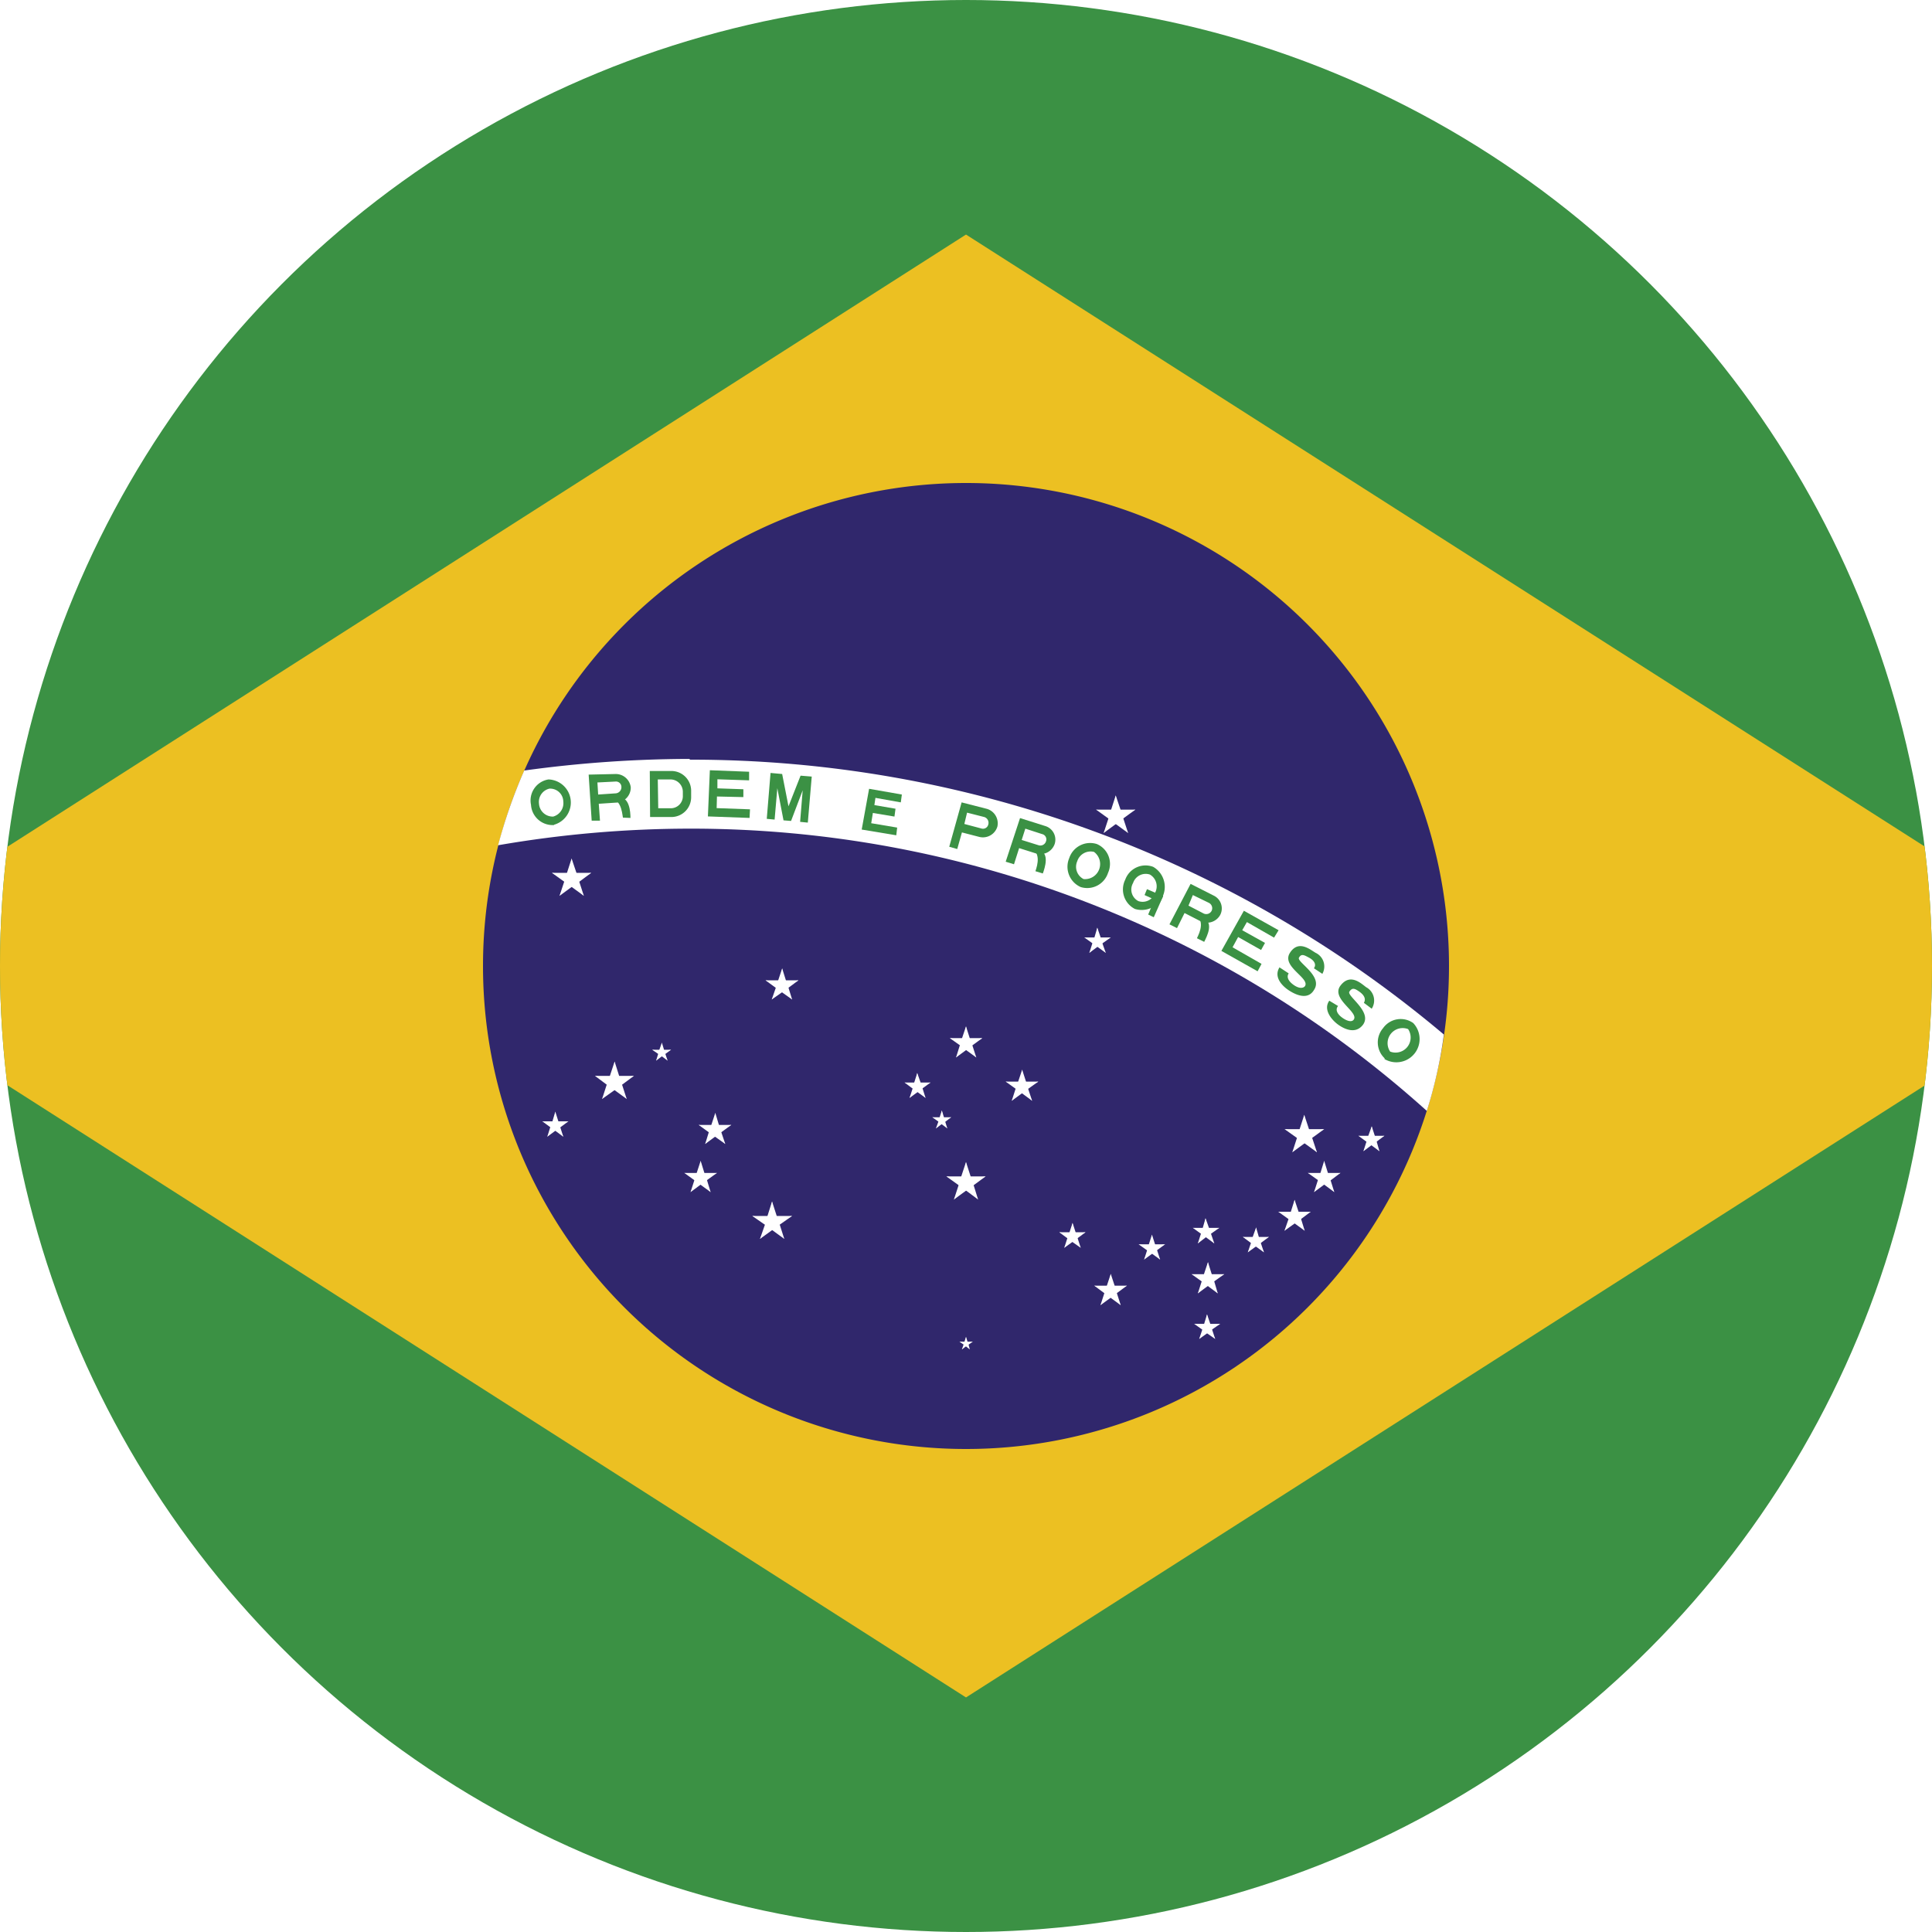 <svg id="Layer_1" data-name="Layer 1" xmlns="http://www.w3.org/2000/svg" xmlns:xlink="http://www.w3.org/1999/xlink" viewBox="0 0 128 128"><defs><style>.cls-1{fill:none;}.cls-2{clip-path:url(#clip-path);}.cls-3{clip-path:url(#clip-path-2);}.cls-4,.cls-8{fill:#3b9144;}.cls-5{fill:#ecc022;}.cls-6{fill:#30276c;}.cls-7{fill:#fff;}.cls-8{fill-rule:evenodd;}</style><clipPath id="clip-path"><circle class="cls-1" cx="64" cy="64" r="64"/></clipPath><clipPath id="clip-path-2"><rect id="_Clipping_Path_" data-name="&lt;Clipping Path&gt;" class="cls-1" x="-45.72" width="219.44" height="128"/></clipPath></defs><title>Flag_circle_Brazil</title><g class="cls-2"><g id="BRAZIL"><g id="_Group_" data-name="&lt;Group&gt;"><g id="_Clip_Group_" data-name="&lt;Clip Group&gt;"><g class="cls-3"><rect id="_Path_" data-name="&lt;Path&gt;" class="cls-4" x="-45.72" width="219.44" height="128"/><polygon id="_Path_2" data-name="&lt;Path&gt;" class="cls-5" points="-11.88 64 64 112.46 139.92 64 64 15.54 -11.88 64"/><g id="_Clip_Group_2" data-name="&lt;Clip Group&gt;"><g class="cls-3"><path id="_Path_3" data-name="&lt;Path&gt;" class="cls-6" d="M96,64A32,32,0,1,1,64,32,32,32,0,0,1,96,64"/><path id="_Path_4" data-name="&lt;Path&gt;" class="cls-7" d="M45.73,50.28a81.19,81.19,0,0,0-11,.77A34.17,34.17,0,0,0,33,56a74.73,74.73,0,0,1,12.71-1.1,72.88,72.88,0,0,1,48.82,18.7,29.66,29.66,0,0,0,1.13-5.06,77.35,77.35,0,0,0-50-18.21"/><path id="_Compound_Path_" data-name="&lt;Compound Path&gt;" class="cls-8" d="M36.71,54.64a1.53,1.53,0,0,0-.37-3,1.41,1.41,0,0,0-1.16,1.68,1.43,1.43,0,0,0,1.53,1.34m-.06-.56a.92.92,0,0,0,.67-1,.87.87,0,0,0-.92-.85.9.9,0,0,0-.69,1,.91.91,0,0,0,.94.85"/><path id="_Compound_Path_2" data-name="&lt;Compound Path&gt;" class="cls-8" d="M39.2,54.37l.55,0-.08-1.12,1.24-.08a1,1,0,0,0,.88-1,1,1,0,0,0-1-.89L39,51.32Zm.43-1.73,1.18-.08a.41.41,0,0,0,.36-.43.36.36,0,0,0-.4-.35l-1.19.06Z"/><path id="_Path_5" data-name="&lt;Path&gt;" class="cls-4" d="M41.77,54.19c0-.43-.08-1.39-.74-1.35l-.83,0c.94,0,1,.91,1.07,1.33"/><path id="_Compound_Path_3" data-name="&lt;Compound Path&gt;" class="cls-8" d="M43.07,54.13l1.42,0a1.31,1.31,0,0,0,1.3-1.33l0-.44a1.31,1.31,0,0,0-1.32-1.28l-1.42,0Zm.54-.58.83,0a.8.8,0,0,0,.8-.83v-.28a.82.82,0,0,0-.82-.8l-.84,0Z"/><polygon id="_Path_6" data-name="&lt;Path&gt;" class="cls-4" points="46.9 54.09 49.66 54.19 49.69 53.62 47.48 53.54 47.5 52.77 49.25 52.81 49.25 52.29 47.53 52.23 47.53 51.63 49.63 51.7 49.63 51.13 47.03 51.03 46.9 54.09"/><polygon id="_Path_7" data-name="&lt;Path&gt;" class="cls-4" points="50.8 54.25 51.32 54.3 51.5 52.22 51.91 54.35 52.41 54.39 53.18 52.36 53.01 54.45 53.52 54.5 53.78 51.45 53.04 51.39 52.24 53.42 51.82 51.28 51.05 51.21 50.8 54.25"/><polygon id="_Path_8" data-name="&lt;Path&gt;" class="cls-4" points="57.09 54.96 59.38 55.34 59.44 54.83 57.72 54.54 57.83 53.86 59.26 54.1 59.33 53.58 57.93 53.34 58 52.86 59.68 53.16 59.75 52.64 57.58 52.26 57.09 54.96"/><path id="_Compound_Path_4" data-name="&lt;Compound Path&gt;" class="cls-8" d="M62.89,56.1l.53.15.31-1.1,1.16.3a1,1,0,0,0,1.19-.69,1,1,0,0,0-.69-1.17l-1.68-.43Zm1-1.51,1.13.3a.36.36,0,0,0,.46-.28.4.4,0,0,0-.27-.48l-1.14-.29Z"/><path id="_Compound_Path_5" data-name="&lt;Compound Path&gt;" class="cls-8" d="M66.63,57.09l.55.17.34-1.07,1.14.36a1,1,0,0,0,1.21-.62.94.94,0,0,0-.61-1.2l-1.68-.53Zm1.06-1.44,1.12.35a.39.39,0,0,0,.49-.26.36.36,0,0,0-.26-.48l-1.11-.36Z"/><path id="_Path_9" data-name="&lt;Path&gt;" class="cls-4" d="M69.09,57.87c.15-.41.43-1.32-.19-1.52l-.78-.25c.9.29.62,1.2.48,1.62"/><path id="_Compound_Path_6" data-name="&lt;Compound Path&gt;" class="cls-8" d="M71.6,58.77a1.45,1.45,0,0,0,1.81-.94,1.43,1.43,0,0,0-.74-1.91,1.46,1.46,0,0,0-1.83.93,1.47,1.47,0,0,0,.76,1.92m.19-.53a1,1,0,0,0,.69-1.8.93.93,0,0,0-1.11.62.91.91,0,0,0,.42,1.18"/><path id="_Compound_Path_7" data-name="&lt;Compound Path&gt;" class="cls-8" d="M75.19,60.22a1.53,1.53,0,0,0,1.21-2.79,1.43,1.43,0,0,0-1.85.85,1.45,1.45,0,0,0,.64,1.94m.23-.52a.87.87,0,0,0,1.11-.56.9.9,0,0,0-.35-1.2.88.88,0,0,0-1.11.56.86.86,0,0,0,.35,1.2"/><polygon id="_Path_10" data-name="&lt;Path&gt;" class="cls-4" points="75.99 58.91 77.06 59.37 76.86 59.77 75.83 59.3 75.99 58.91"/><polygon id="_Path_11" data-name="&lt;Path&gt;" class="cls-4" points="76.66 59.19 77.06 59.37 76.44 60.77 76.07 60.59 76.66 59.19"/><path id="_Compound_Path_8" data-name="&lt;Compound Path&gt;" class="cls-8" d="M77.48,61.24l.5.25.5-1,1.09.56a1,1,0,0,0,1.27-.43.94.94,0,0,0-.42-1.28l-1.54-.78ZM78.74,60l1,.52a.4.4,0,0,0,.53-.17.4.4,0,0,0-.17-.53l-1.07-.52Z"/><path id="_Path_12" data-name="&lt;Path&gt;" class="cls-4" d="M79.78,62.4c.2-.39.62-1.24,0-1.54l-.75-.38c.88.44.45,1.3.27,1.68"/><polygon id="_Path_13" data-name="&lt;Path&gt;" class="cls-4" points="80.92 63 83.32 64.35 83.58 63.86 81.66 62.76 82.03 62.08 83.55 62.94 83.81 62.47 82.3 61.63 82.61 61.09 84.41 62.12 84.71 61.63 82.41 60.34 80.92 63"/><path id="_Path_14" data-name="&lt;Path&gt;" class="cls-4" d="M85.38,64.49c-.17.25,0,.54.35.78s.62.21.73.06c.33-.54-1.58-1.29-1-2.2s1.38-.18,1.71,0a1,1,0,0,1,.44,1.39l-.56-.37c.19-.26,0-.53-.32-.7s-.51-.29-.67,0,1.61,1.21,1,2.13c-.39.67-1.14.37-1.63.06s-1.06-.91-.66-1.55Z"/><path id="_Path_15" data-name="&lt;Path&gt;" class="cls-4" d="M88.65,66.65c-.2.24-.06.54.3.79s.63.27.74.11c.35-.5-1.54-1.38-.88-2.25s1.41-.1,1.71.11a1,1,0,0,1,.36,1.42l-.52-.39c.16-.27,0-.53-.3-.74s-.47-.29-.66,0,1.52,1.31.91,2.18c-.48.65-1.22.32-1.66,0s-1-1-.58-1.58Z"/><path id="_Compound_Path_9" data-name="&lt;Compound Path&gt;" class="cls-8" d="M91.72,70.16a1.54,1.54,0,0,0,1.91-2.38,1.43,1.43,0,0,0-2,.34,1.45,1.45,0,0,0,.11,2m.36-.45a1,1,0,0,0,1.19-1.49,1,1,0,0,0-1.19,1.49"/><polygon id="_Path_16" data-name="&lt;Path&gt;" class="cls-7" points="37.87 56.88 37.45 58.18 38.12 58.4 37.87 56.88"/><polygon id="_Path_17" data-name="&lt;Path&gt;" class="cls-7" points="37.87 56.88 38.31 58.18 37.66 58.4 37.87 56.88"/><polygon id="_Path_18" data-name="&lt;Path&gt;" class="cls-7" points="39.17 57.83 37.81 57.83 37.81 58.5 39.17 57.83"/><polygon id="_Path_19" data-name="&lt;Path&gt;" class="cls-7" points="39.17 57.83 38.09 58.63 37.66 58.08 39.17 57.83"/><polygon id="_Path_20" data-name="&lt;Path&gt;" class="cls-7" points="36.57 57.83 37.68 58.63 38.09 58.08 36.57 57.83"/><polygon id="_Path_21" data-name="&lt;Path&gt;" class="cls-7" points="36.57 57.83 37.95 57.83 37.95 58.5 36.57 57.83"/><polygon id="_Path_22" data-name="&lt;Path&gt;" class="cls-7" points="38.68 59.35 38.26 58.05 37.62 58.27 38.68 59.35"/><polygon id="_Path_23" data-name="&lt;Path&gt;" class="cls-7" points="38.68 59.35 37.57 58.54 37.97 57.99 38.68 59.35"/><polygon id="_Path_24" data-name="&lt;Path&gt;" class="cls-7" points="37.07 59.35 38.18 58.54 37.78 57.99 37.07 59.35"/><polygon id="_Path_25" data-name="&lt;Path&gt;" class="cls-7" points="37.07 59.35 37.5 58.05 38.17 58.27 37.07 59.35"/><polygon id="_Path_26" data-name="&lt;Path&gt;" class="cls-7" points="40.72 70.33 40.29 71.63 40.95 71.84 40.72 70.33"/><polygon id="_Path_27" data-name="&lt;Path&gt;" class="cls-7" points="40.72 70.33 41.13 71.63 40.49 71.84 40.72 70.33"/><polygon id="_Path_28" data-name="&lt;Path&gt;" class="cls-7" points="42 71.28 40.64 71.28 40.64 71.97 42 71.28"/><polygon id="_Path_29" data-name="&lt;Path&gt;" class="cls-7" points="42 71.28 40.91 72.09 40.5 71.52 42 71.28"/><polygon id="_Path_30" data-name="&lt;Path&gt;" class="cls-7" points="39.42 71.28 40.5 72.09 40.94 71.52 39.42 71.28"/><polygon id="_Path_31" data-name="&lt;Path&gt;" class="cls-7" points="39.42 71.28 40.8 71.28 40.8 71.97 39.42 71.28"/><polygon id="_Path_32" data-name="&lt;Path&gt;" class="cls-7" points="41.52 72.81 41.1 71.51 40.44 71.72 41.52 72.81"/><polygon id="_Path_33" data-name="&lt;Path&gt;" class="cls-7" points="41.52 72.81 40.41 72 40.81 71.45 41.52 72.81"/><polygon id="_Path_34" data-name="&lt;Path&gt;" class="cls-7" points="39.89 72.81 41.03 72 40.6 71.45 39.89 72.81"/><polygon id="_Path_35" data-name="&lt;Path&gt;" class="cls-7" points="39.89 72.81 40.31 71.51 40.98 71.72 39.89 72.81"/><polygon id="_Path_36" data-name="&lt;Path&gt;" class="cls-7" points="36.79 73.65 36.53 74.53 36.95 74.67 36.79 73.65"/><polygon id="_Path_37" data-name="&lt;Path&gt;" class="cls-7" points="36.79 73.65 37.07 74.53 36.65 74.67 36.79 73.65"/><polygon id="_Path_38" data-name="&lt;Path&gt;" class="cls-7" points="37.66 74.29 36.74 74.29 36.74 74.75 37.66 74.29"/><polygon id="_Path_39" data-name="&lt;Path&gt;" class="cls-7" points="37.66 74.29 36.93 74.83 36.66 74.46 37.66 74.29"/><polygon id="_Path_40" data-name="&lt;Path&gt;" class="cls-7" points="35.93 74.29 36.66 74.83 36.93 74.46 35.93 74.29"/><polygon id="_Path_41" data-name="&lt;Path&gt;" class="cls-7" points="35.93 74.29 36.84 74.29 36.84 74.75 35.93 74.29"/><polygon id="_Path_42" data-name="&lt;Path&gt;" class="cls-7" points="37.32 75.31 37.04 74.44 36.62 74.59 37.32 75.31"/><polygon id="_Path_43" data-name="&lt;Path&gt;" class="cls-7" points="37.32 75.31 36.59 74.77 36.86 74.4 37.32 75.31"/><polygon id="_Path_44" data-name="&lt;Path&gt;" class="cls-7" points="36.26 75.31 36.99 74.77 36.74 74.4 36.26 75.31"/><polygon id="_Path_45" data-name="&lt;Path&gt;" class="cls-7" points="36.26 75.31 36.53 74.44 36.95 74.59 36.26 75.31"/><polygon id="_Path_46" data-name="&lt;Path&gt;" class="cls-7" points="43.85 69.08 43.63 69.7 43.94 69.81 43.85 69.08"/><polygon id="_Path_47" data-name="&lt;Path&gt;" class="cls-7" points="43.85 69.08 44.04 69.7 43.73 69.81 43.85 69.08"/><polygon id="_Path_48" data-name="&lt;Path&gt;" class="cls-7" points="44.46 69.55 43.82 69.55 43.82 69.86 44.46 69.55"/><polygon id="_Path_49" data-name="&lt;Path&gt;" class="cls-7" points="44.46 69.55 43.94 69.93 43.76 69.66 44.46 69.55"/><polygon id="_Path_50" data-name="&lt;Path&gt;" class="cls-7" points="43.21 69.55 43.76 69.93 43.94 69.66 43.21 69.55"/><polygon id="_Path_51" data-name="&lt;Path&gt;" class="cls-7" points="43.21 69.55 43.87 69.55 43.87 69.86 43.21 69.55"/><polygon id="_Path_52" data-name="&lt;Path&gt;" class="cls-7" points="44.23 70.27 44.02 69.64 43.73 69.75 44.23 70.27"/><polygon id="_Path_53" data-name="&lt;Path&gt;" class="cls-7" points="44.23 70.27 43.71 69.88 43.9 69.62 44.23 70.27"/><polygon id="_Path_54" data-name="&lt;Path&gt;" class="cls-7" points="43.47 70.27 43.99 69.88 43.8 69.62 43.47 70.27"/><polygon id="_Path_55" data-name="&lt;Path&gt;" class="cls-7" points="43.47 70.27 43.66 69.64 43.96 69.75 43.47 70.27"/><polygon id="_Path_56" data-name="&lt;Path&gt;" class="cls-7" points="47.39 73.73 47.03 74.83 47.54 75.01 47.39 73.73"/><polygon id="_Path_57" data-name="&lt;Path&gt;" class="cls-7" points="47.39 73.73 47.72 74.83 47.2 75.01 47.39 73.73"/><polygon id="_Path_58" data-name="&lt;Path&gt;" class="cls-7" points="48.45 74.53 47.31 74.53 47.31 75.09 48.45 74.53"/><polygon id="_Path_59" data-name="&lt;Path&gt;" class="cls-7" points="48.45 74.53 47.53 75.2 47.2 74.73 48.45 74.53"/><polygon id="_Path_60" data-name="&lt;Path&gt;" class="cls-7" points="46.29 74.53 47.21 75.2 47.54 74.73 46.29 74.53"/><polygon id="_Path_61" data-name="&lt;Path&gt;" class="cls-7" points="46.29 74.53 47.42 74.53 47.42 75.09 46.29 74.53"/><polygon id="_Path_62" data-name="&lt;Path&gt;" class="cls-7" points="48.05 75.79 47.69 74.72 47.14 74.9 48.05 75.79"/><polygon id="_Path_63" data-name="&lt;Path&gt;" class="cls-7" points="48.05 75.79 47.12 75.13 47.45 74.67 48.05 75.79"/><polygon id="_Path_64" data-name="&lt;Path&gt;" class="cls-7" points="46.72 75.79 47.62 75.13 47.28 74.67 46.72 75.79"/><polygon id="_Path_65" data-name="&lt;Path&gt;" class="cls-7" points="46.72 75.79 47.05 74.72 47.59 74.9 46.72 75.79"/><polygon id="_Path_66" data-name="&lt;Path&gt;" class="cls-7" points="46.42 76.91 46.06 78.01 46.59 78.18 46.42 76.91"/><polygon id="_Path_67" data-name="&lt;Path&gt;" class="cls-7" points="46.42 76.91 46.76 78.01 46.22 78.18 46.42 76.91"/><polygon id="_Path_68" data-name="&lt;Path&gt;" class="cls-7" points="47.5 77.71 46.36 77.71 46.36 78.27 47.5 77.71"/><polygon id="_Path_69" data-name="&lt;Path&gt;" class="cls-7" points="47.5 77.71 46.57 78.38 46.24 77.92 47.5 77.71"/><polygon id="_Path_70" data-name="&lt;Path&gt;" class="cls-7" points="45.34 77.71 46.26 78.38 46.59 77.92 45.34 77.71"/><polygon id="_Path_71" data-name="&lt;Path&gt;" class="cls-7" points="45.34 77.71 46.48 77.71 46.48 78.27 45.34 77.71"/><polygon id="_Path_72" data-name="&lt;Path&gt;" class="cls-7" points="47.08 78.98 46.75 77.89 46.2 78.07 47.08 78.98"/><polygon id="_Path_73" data-name="&lt;Path&gt;" class="cls-7" points="47.08 78.98 46.15 78.3 46.51 77.85 47.08 78.98"/><polygon id="_Path_74" data-name="&lt;Path&gt;" class="cls-7" points="45.75 78.98 46.67 78.3 46.34 77.85 45.75 78.98"/><polygon id="_Path_75" data-name="&lt;Path&gt;" class="cls-7" points="45.75 78.98 46.1 77.89 46.65 78.07 45.75 78.98"/><polygon id="_Path_76" data-name="&lt;Path&gt;" class="cls-7" points="73.92 52.7 73.5 54 74.17 54.21 73.92 52.7"/><polygon id="_Path_77" data-name="&lt;Path&gt;" class="cls-7" points="73.92 52.7 74.36 54 73.69 54.21 73.92 52.7"/><polygon id="_Path_78" data-name="&lt;Path&gt;" class="cls-7" points="75.22 53.64 73.86 53.64 73.86 54.34 75.22 53.64"/><polygon id="_Path_79" data-name="&lt;Path&gt;" class="cls-7" points="75.22 53.64 74.11 54.45 73.72 53.89 75.22 53.64"/><polygon id="_Path_80" data-name="&lt;Path&gt;" class="cls-7" points="72.62 53.64 73.74 54.45 74.14 53.89 72.62 53.64"/><polygon id="_Path_81" data-name="&lt;Path&gt;" class="cls-7" points="72.62 53.64 74 53.64 74 54.34 72.62 53.64"/><polygon id="_Path_82" data-name="&lt;Path&gt;" class="cls-7" points="74.74 55.19 74.31 53.88 73.67 54.09 74.74 55.19"/><polygon id="_Path_83" data-name="&lt;Path&gt;" class="cls-7" points="74.74 55.19 73.61 54.37 74.02 53.81 74.74 55.19"/><polygon id="_Path_84" data-name="&lt;Path&gt;" class="cls-7" points="73.12 55.19 74.23 54.37 73.83 53.81 73.12 55.19"/><polygon id="_Path_85" data-name="&lt;Path&gt;" class="cls-7" points="73.12 55.19 73.55 53.88 74.22 54.09 73.12 55.19"/><polygon id="_Path_86" data-name="&lt;Path&gt;" class="cls-7" points="86.41 73.86 85.99 75.16 86.65 75.38 86.41 73.86"/><polygon id="_Path_87" data-name="&lt;Path&gt;" class="cls-7" points="86.41 73.86 86.84 75.16 86.21 75.38 86.41 73.86"/><polygon id="_Path_88" data-name="&lt;Path&gt;" class="cls-7" points="87.73 74.81 86.35 74.81 86.35 75.48 87.73 74.81"/><polygon id="_Path_89" data-name="&lt;Path&gt;" class="cls-7" points="87.73 74.81 86.63 75.61 86.21 75.05 87.73 74.81"/><polygon id="_Path_90" data-name="&lt;Path&gt;" class="cls-7" points="85.11 74.81 86.23 75.61 86.63 75.05 85.11 74.81"/><polygon id="_Path_91" data-name="&lt;Path&gt;" class="cls-7" points="85.11 74.81 86.49 74.81 86.49 75.48 85.11 74.81"/><polygon id="_Path_92" data-name="&lt;Path&gt;" class="cls-7" points="87.25 76.34 86.82 75.04 86.16 75.24 87.25 76.34"/><polygon id="_Path_93" data-name="&lt;Path&gt;" class="cls-7" points="87.25 76.34 86.13 75.53 86.54 74.97 87.25 76.34"/><polygon id="_Path_94" data-name="&lt;Path&gt;" class="cls-7" points="85.62 76.34 86.73 75.53 86.32 74.97 85.62 76.34"/><polygon id="_Path_95" data-name="&lt;Path&gt;" class="cls-7" points="85.62 76.34 86.04 75.04 86.7 75.24 85.62 76.34"/><polygon id="_Path_96" data-name="&lt;Path&gt;" class="cls-7" points="90.88 74.62 90.57 75.48 91.03 75.62 90.88 74.62"/><polygon id="_Path_97" data-name="&lt;Path&gt;" class="cls-7" points="90.88 74.62 91.16 75.48 90.7 75.62 90.88 74.62"/><polygon id="_Path_98" data-name="&lt;Path&gt;" class="cls-7" points="91.72 75.25 90.83 75.25 90.83 75.7 91.72 75.25"/><polygon id="_Path_99" data-name="&lt;Path&gt;" class="cls-7" points="91.72 75.25 91 75.79 90.73 75.41 91.72 75.25"/><polygon id="_Path_100" data-name="&lt;Path&gt;" class="cls-7" points="90 75.25 90.73 75.79 91.02 75.41 90 75.25"/><polygon id="_Path_101" data-name="&lt;Path&gt;" class="cls-7" points="90 75.25 90.92 75.25 90.92 75.7 90 75.25"/><polygon id="_Path_102" data-name="&lt;Path&gt;" class="cls-7" points="91.39 76.27 91.14 75.39 90.69 75.55 91.39 76.27"/><polygon id="_Path_103" data-name="&lt;Path&gt;" class="cls-7" points="91.39 76.27 90.66 75.73 90.94 75.36 91.39 76.27"/><polygon id="_Path_104" data-name="&lt;Path&gt;" class="cls-7" points="90.33 76.27 91.06 75.73 90.8 75.36 90.33 76.27"/><polygon id="_Path_105" data-name="&lt;Path&gt;" class="cls-7" points="90.33 76.27 90.61 75.39 91.03 75.55 90.33 76.27"/><polygon id="_Path_106" data-name="&lt;Path&gt;" class="cls-7" points="87.73 76.91 87.39 78.01 87.92 78.18 87.73 76.91"/><polygon id="_Path_107" data-name="&lt;Path&gt;" class="cls-7" points="87.73 76.91 88.07 78.01 87.56 78.18 87.73 76.91"/><polygon id="_Path_108" data-name="&lt;Path&gt;" class="cls-7" points="88.81 77.71 87.67 77.71 87.67 78.27 88.81 77.71"/><polygon id="_Path_109" data-name="&lt;Path&gt;" class="cls-7" points="88.81 77.71 87.92 78.38 87.56 77.92 88.81 77.71"/><polygon id="_Path_110" data-name="&lt;Path&gt;" class="cls-7" points="86.65 77.71 87.59 78.38 87.92 77.92 86.65 77.71"/><polygon id="_Path_111" data-name="&lt;Path&gt;" class="cls-7" points="86.65 77.71 87.79 77.71 87.79 78.27 86.65 77.71"/><polygon id="_Path_112" data-name="&lt;Path&gt;" class="cls-7" points="88.4 78.98 88.06 77.89 87.51 78.07 88.4 78.98"/><polygon id="_Path_113" data-name="&lt;Path&gt;" class="cls-7" points="88.4 78.98 87.48 78.3 87.82 77.85 88.4 78.98"/><polygon id="_Path_114" data-name="&lt;Path&gt;" class="cls-7" points="87.06 78.98 87.98 78.3 87.65 77.85 87.06 78.98"/><polygon id="_Path_115" data-name="&lt;Path&gt;" class="cls-7" points="87.06 78.98 87.41 77.89 87.96 78.07 87.06 78.98"/><polygon id="_Path_116" data-name="&lt;Path&gt;" class="cls-7" points="80.03 83.62 79.67 84.7 80.2 84.88 80.03 83.62"/><polygon id="_Path_117" data-name="&lt;Path&gt;" class="cls-7" points="80.03 83.62 80.37 84.7 79.82 84.88 80.03 83.62"/><polygon id="_Path_118" data-name="&lt;Path&gt;" class="cls-7" points="81.11 84.42 79.97 84.42 79.97 84.99 81.11 84.42"/><polygon id="_Path_119" data-name="&lt;Path&gt;" class="cls-7" points="81.11 84.42 80.18 85.08 79.85 84.61 81.11 84.42"/><polygon id="_Path_120" data-name="&lt;Path&gt;" class="cls-7" points="78.95 84.42 79.87 85.08 80.18 84.61 78.95 84.42"/><polygon id="_Path_121" data-name="&lt;Path&gt;" class="cls-7" points="78.95 84.42 80.09 84.42 80.09 84.99 78.95 84.42"/><polygon id="_Path_122" data-name="&lt;Path&gt;" class="cls-7" points="80.68 85.69 80.36 84.6 79.78 84.77 80.68 85.69"/><polygon id="_Path_123" data-name="&lt;Path&gt;" class="cls-7" points="80.68 85.69 79.76 85.01 80.09 84.56 80.68 85.69"/><polygon id="_Path_124" data-name="&lt;Path&gt;" class="cls-7" points="79.36 85.69 80.28 85.01 79.95 84.56 79.36 85.69"/><polygon id="_Path_125" data-name="&lt;Path&gt;" class="cls-7" points="79.36 85.69 79.71 84.6 80.26 84.77 79.36 85.69"/><polygon id="_Path_126" data-name="&lt;Path&gt;" class="cls-7" points="79.97 87.08 79.71 87.93 80.14 88.08 79.97 87.08"/><polygon id="_Path_127" data-name="&lt;Path&gt;" class="cls-7" points="79.97 87.08 80.26 87.93 79.82 88.08 79.97 87.08"/><polygon id="_Path_128" data-name="&lt;Path&gt;" class="cls-7" points="80.84 87.71 79.95 87.71 79.95 88.16 80.84 87.71"/><polygon id="_Path_129" data-name="&lt;Path&gt;" class="cls-7" points="80.84 87.71 80.09 88.23 79.82 87.87 80.84 87.71"/><polygon id="_Path_130" data-name="&lt;Path&gt;" class="cls-7" points="79.12 87.71 79.85 88.23 80.12 87.87 79.12 87.71"/><polygon id="_Path_131" data-name="&lt;Path&gt;" class="cls-7" points="79.12 87.71 80.03 87.71 80.03 88.16 79.12 87.71"/><polygon id="_Path_132" data-name="&lt;Path&gt;" class="cls-7" points="80.51 88.71 80.23 87.86 79.78 87.99 80.51 88.71"/><polygon id="_Path_133" data-name="&lt;Path&gt;" class="cls-7" points="80.51 88.71 79.76 88.19 80.04 87.82 80.51 88.71"/><polygon id="_Path_134" data-name="&lt;Path&gt;" class="cls-7" points="79.45 88.71 80.18 88.19 79.9 87.82 79.45 88.71"/><polygon id="_Path_135" data-name="&lt;Path&gt;" class="cls-7" points="79.45 88.71 79.73 87.86 80.15 87.99 79.45 88.71"/><polygon id="_Path_136" data-name="&lt;Path&gt;" class="cls-7" points="83.22 81.32 82.91 82.19 83.33 82.33 83.22 81.32"/><polygon id="_Path_137" data-name="&lt;Path&gt;" class="cls-7" points="83.22 81.32 83.47 82.19 83.05 82.33 83.22 81.32"/><polygon id="_Path_138" data-name="&lt;Path&gt;" class="cls-7" points="84.07 81.95 83.14 81.95 83.14 82.41 84.07 81.95"/><polygon id="_Path_139" data-name="&lt;Path&gt;" class="cls-7" points="84.07 81.95 83.33 82.5 83.05 82.14 84.07 81.95"/><polygon id="_Path_140" data-name="&lt;Path&gt;" class="cls-7" points="82.34 81.95 83.08 82.5 83.33 82.14 82.34 81.95"/><polygon id="_Path_141" data-name="&lt;Path&gt;" class="cls-7" points="82.34 81.95 83.27 81.95 83.27 82.41 82.34 81.95"/><polygon id="_Path_142" data-name="&lt;Path&gt;" class="cls-7" points="83.74 82.97 83.45 82.11 83.03 82.25 83.74 82.97"/><polygon id="_Path_143" data-name="&lt;Path&gt;" class="cls-7" points="83.74 82.97 83 82.44 83.3 82.07 83.74 82.97"/><polygon id="_Path_144" data-name="&lt;Path&gt;" class="cls-7" points="82.67 82.97 83.41 82.44 83.14 82.07 82.67 82.97"/><polygon id="_Path_145" data-name="&lt;Path&gt;" class="cls-7" points="82.67 82.97 82.96 82.11 83.39 82.25 82.67 82.97"/><polygon id="_Path_146" data-name="&lt;Path&gt;" class="cls-7" points="85.77 79.49 85.43 80.57 85.95 80.74 85.77 79.49"/><polygon id="_Path_147" data-name="&lt;Path&gt;" class="cls-7" points="85.77 79.49 86.13 80.57 85.57 80.74 85.77 79.49"/><polygon id="_Path_148" data-name="&lt;Path&gt;" class="cls-7" points="86.84 80.28 85.71 80.28 85.71 80.84 86.84 80.28"/><polygon id="_Path_149" data-name="&lt;Path&gt;" class="cls-7" points="86.84 80.28 85.95 80.95 85.62 80.48 86.84 80.28"/><polygon id="_Path_150" data-name="&lt;Path&gt;" class="cls-7" points="84.69 80.28 85.62 80.95 85.95 80.48 84.69 80.28"/><polygon id="_Path_151" data-name="&lt;Path&gt;" class="cls-7" points="84.69 80.28 85.82 80.28 85.82 80.84 84.69 80.28"/><polygon id="_Path_152" data-name="&lt;Path&gt;" class="cls-7" points="86.44 81.54 86.11 80.47 85.54 80.64 86.44 81.54"/><polygon id="_Path_153" data-name="&lt;Path&gt;" class="cls-7" points="86.44 81.54 85.52 80.87 85.85 80.41 86.44 81.54"/><polygon id="_Path_154" data-name="&lt;Path&gt;" class="cls-7" points="85.1 81.54 86.04 80.87 85.68 80.41 85.1 81.54"/><polygon id="_Path_155" data-name="&lt;Path&gt;" class="cls-7" points="85.1 81.54 85.47 80.47 85.99 80.64 85.1 81.54"/><polygon id="_Path_156" data-name="&lt;Path&gt;" class="cls-7" points="79.87 80.71 79.62 81.58 80.04 81.73 79.87 80.71"/><polygon id="_Path_157" data-name="&lt;Path&gt;" class="cls-7" points="79.87 80.71 80.18 81.58 79.73 81.73 79.87 80.71"/><polygon id="_Path_158" data-name="&lt;Path&gt;" class="cls-7" points="80.78 81.35 79.85 81.35 79.85 81.8 80.78 81.35"/><polygon id="_Path_159" data-name="&lt;Path&gt;" class="cls-7" points="80.78 81.35 80.03 81.88 79.76 81.5 80.78 81.35"/><polygon id="_Path_160" data-name="&lt;Path&gt;" class="cls-7" points="79.03 81.35 79.76 81.88 80.03 81.5 79.03 81.35"/><polygon id="_Path_161" data-name="&lt;Path&gt;" class="cls-7" points="79.03 81.35 79.95 81.35 79.95 81.8 79.03 81.35"/><polygon id="_Path_162" data-name="&lt;Path&gt;" class="cls-7" points="80.45 82.38 80.15 81.5 79.71 81.63 80.45 82.38"/><polygon id="_Path_163" data-name="&lt;Path&gt;" class="cls-7" points="80.45 82.38 79.69 81.82 79.95 81.47 80.45 82.38"/><polygon id="_Path_164" data-name="&lt;Path&gt;" class="cls-7" points="79.36 82.38 80.09 81.82 79.82 81.47 79.36 82.38"/><polygon id="_Path_165" data-name="&lt;Path&gt;" class="cls-7" points="79.36 82.38 79.64 81.5 80.09 81.63 79.36 82.38"/><polygon id="_Path_166" data-name="&lt;Path&gt;" class="cls-7" points="51.82 64.16 51.46 65.24 52.01 65.41 51.82 64.16"/><polygon id="_Path_167" data-name="&lt;Path&gt;" class="cls-7" points="51.82 64.16 52.16 65.24 51.63 65.41 51.82 64.16"/><polygon id="_Path_168" data-name="&lt;Path&gt;" class="cls-7" points="52.9 64.95 51.77 64.95 51.77 65.52 52.9 64.95"/><polygon id="_Path_169" data-name="&lt;Path&gt;" class="cls-7" points="52.9 64.95 51.98 65.63 51.65 65.16 52.9 64.95"/><polygon id="_Path_170" data-name="&lt;Path&gt;" class="cls-7" points="50.72 64.95 51.65 65.63 51.98 65.16 50.72 64.95"/><polygon id="_Path_171" data-name="&lt;Path&gt;" class="cls-7" points="50.72 64.95 51.86 64.95 51.86 65.52 50.72 64.95"/><polygon id="_Path_172" data-name="&lt;Path&gt;" class="cls-7" points="52.48 66.22 52.15 65.15 51.6 65.32 52.48 66.22"/><polygon id="_Path_173" data-name="&lt;Path&gt;" class="cls-7" points="52.48 66.22 51.55 65.56 51.88 65.09 52.48 66.22"/><polygon id="_Path_174" data-name="&lt;Path&gt;" class="cls-7" points="51.13 66.22 52.07 65.56 51.74 65.09 51.13 66.22"/><polygon id="_Path_175" data-name="&lt;Path&gt;" class="cls-7" points="51.13 66.22 51.5 65.15 52.02 65.32 51.13 66.22"/><polygon id="_Path_176" data-name="&lt;Path&gt;" class="cls-7" points="72.7 61.46 72.44 62.34 72.86 62.47 72.7 61.46"/><polygon id="_Path_177" data-name="&lt;Path&gt;" class="cls-7" points="72.7 61.46 73 62.34 72.56 62.47 72.7 61.46"/><polygon id="_Path_178" data-name="&lt;Path&gt;" class="cls-7" points="73.59 62.11 72.67 62.11 72.67 62.55 73.59 62.11"/><polygon id="_Path_179" data-name="&lt;Path&gt;" class="cls-7" points="73.59 62.11 72.84 62.64 72.58 62.27 73.59 62.11"/><polygon id="_Path_180" data-name="&lt;Path&gt;" class="cls-7" points="71.84 62.11 72.58 62.64 72.84 62.27 71.84 62.11"/><polygon id="_Path_181" data-name="&lt;Path&gt;" class="cls-7" points="71.84 62.11 72.77 62.11 72.77 62.55 71.84 62.11"/><polygon id="_Path_182" data-name="&lt;Path&gt;" class="cls-7" points="73.26 63.13 72.95 62.25 72.53 62.4 73.26 63.13"/><polygon id="_Path_183" data-name="&lt;Path&gt;" class="cls-7" points="73.26 63.13 72.5 62.58 72.77 62.21 73.26 63.13"/><polygon id="_Path_184" data-name="&lt;Path&gt;" class="cls-7" points="72.17 63.13 72.91 62.58 72.64 62.21 72.17 63.13"/><polygon id="_Path_185" data-name="&lt;Path&gt;" class="cls-7" points="72.17 63.13 72.45 62.25 72.89 62.4 72.17 63.13"/><polygon id="_Path_186" data-name="&lt;Path&gt;" class="cls-7" points="64 76.99 63.57 78.29 64.23 78.51 64 76.99"/><polygon id="_Path_187" data-name="&lt;Path&gt;" class="cls-7" points="64 76.99 64.42 78.29 63.78 78.51 64 76.99"/><polygon id="_Path_188" data-name="&lt;Path&gt;" class="cls-7" points="65.3 77.94 63.95 77.94 63.95 78.63 65.3 77.94"/><polygon id="_Path_189" data-name="&lt;Path&gt;" class="cls-7" points="65.3 77.94 64.2 78.75 63.81 78.18 65.3 77.94"/><polygon id="_Path_190" data-name="&lt;Path&gt;" class="cls-7" points="62.7 77.94 63.83 78.75 64.2 78.18 62.7 77.94"/><polygon id="_Path_191" data-name="&lt;Path&gt;" class="cls-7" points="62.7 77.94 64.06 77.94 64.06 78.63 62.7 77.94"/><polygon id="_Path_192" data-name="&lt;Path&gt;" class="cls-7" points="64.8 79.47 64.4 78.18 63.73 78.38 64.8 79.47"/><polygon id="_Path_193" data-name="&lt;Path&gt;" class="cls-7" points="64.8 79.47 63.71 78.66 64.09 78.11 64.8 79.47"/><polygon id="_Path_194" data-name="&lt;Path&gt;" class="cls-7" points="63.2 79.47 64.31 78.66 63.9 78.11 63.2 79.47"/><polygon id="_Path_195" data-name="&lt;Path&gt;" class="cls-7" points="63.2 79.47 63.62 78.18 64.28 78.38 63.2 79.47"/><polygon id="_Path_196" data-name="&lt;Path&gt;" class="cls-7" points="67.72 70.87 67.36 71.95 67.91 72.12 67.72 70.87"/><polygon id="_Path_197" data-name="&lt;Path&gt;" class="cls-7" points="67.72 70.87 68.07 71.95 67.52 72.12 67.72 70.87"/><polygon id="_Path_198" data-name="&lt;Path&gt;" class="cls-7" points="68.79 71.66 67.64 71.66 67.64 72.21 68.79 71.66"/><polygon id="_Path_199" data-name="&lt;Path&gt;" class="cls-7" points="68.79 71.66 67.86 72.32 67.52 71.86 68.79 71.66"/><polygon id="_Path_200" data-name="&lt;Path&gt;" class="cls-7" points="66.63 71.66 67.55 72.32 67.88 71.86 66.63 71.66"/><polygon id="_Path_201" data-name="&lt;Path&gt;" class="cls-7" points="66.63 71.66 67.77 71.66 67.77 72.21 66.63 71.66"/><polygon id="_Path_202" data-name="&lt;Path&gt;" class="cls-7" points="68.38 72.93 68.02 71.84 67.49 72.02 68.38 72.93"/><polygon id="_Path_203" data-name="&lt;Path&gt;" class="cls-7" points="68.38 72.93 67.46 72.25 67.79 71.79 68.38 72.93"/><polygon id="_Path_204" data-name="&lt;Path&gt;" class="cls-7" points="67.03 72.93 67.96 72.25 67.63 71.79 67.03 72.93"/><polygon id="_Path_205" data-name="&lt;Path&gt;" class="cls-7" points="67.03 72.93 67.38 71.84 67.93 72.02 67.03 72.93"/><polygon id="_Path_206" data-name="&lt;Path&gt;" class="cls-7" points="64 68 63.64 69.07 64.19 69.25 64 68"/><polygon id="_Path_207" data-name="&lt;Path&gt;" class="cls-7" points="64 68 64.34 69.07 63.83 69.25 64 68"/><polygon id="_Path_208" data-name="&lt;Path&gt;" class="cls-7" points="65.08 68.78 63.95 68.78 63.95 69.35 65.08 68.78"/><polygon id="_Path_209" data-name="&lt;Path&gt;" class="cls-7" points="65.08 68.78 64.17 69.44 63.83 68.99 65.08 68.78"/><polygon id="_Path_210" data-name="&lt;Path&gt;" class="cls-7" points="62.93 68.78 63.86 69.44 64.17 68.99 62.93 68.78"/><polygon id="_Path_211" data-name="&lt;Path&gt;" class="cls-7" points="62.93 68.78 64.06 68.78 64.06 69.35 62.93 68.78"/><polygon id="_Path_212" data-name="&lt;Path&gt;" class="cls-7" points="64.68 70.06 64.33 68.97 63.78 69.14 64.68 70.06"/><polygon id="_Path_213" data-name="&lt;Path&gt;" class="cls-7" points="64.68 70.06 63.76 69.39 64.09 68.92 64.68 70.06"/><polygon id="_Path_214" data-name="&lt;Path&gt;" class="cls-7" points="63.34 70.06 64.25 69.39 63.92 68.92 63.34 70.06"/><polygon id="_Path_215" data-name="&lt;Path&gt;" class="cls-7" points="63.34 70.06 63.68 68.97 64.23 69.14 63.34 70.06"/><polygon id="_Path_216" data-name="&lt;Path&gt;" class="cls-7" points="60.77 71.09 60.49 71.97 60.94 72.11 60.77 71.09"/><polygon id="_Path_217" data-name="&lt;Path&gt;" class="cls-7" points="60.77 71.09 61.08 71.97 60.63 72.11 60.77 71.09"/><polygon id="_Path_218" data-name="&lt;Path&gt;" class="cls-7" points="61.65 71.72 60.74 71.72 60.74 72.17 61.65 71.72"/><polygon id="_Path_219" data-name="&lt;Path&gt;" class="cls-7" points="61.65 71.72 60.91 72.26 60.63 71.88 61.65 71.72"/><polygon id="_Path_220" data-name="&lt;Path&gt;" class="cls-7" points="59.93 71.72 60.65 72.26 60.91 71.88 59.93 71.72"/><polygon id="_Path_221" data-name="&lt;Path&gt;" class="cls-7" points="59.93 71.72 60.82 71.72 60.82 72.17 59.93 71.72"/><polygon id="_Path_222" data-name="&lt;Path&gt;" class="cls-7" points="61.32 72.74 61.05 71.88 60.6 72.02 61.32 72.74"/><polygon id="_Path_223" data-name="&lt;Path&gt;" class="cls-7" points="61.32 72.74 60.59 72.21 60.87 71.84 61.32 72.74"/><polygon id="_Path_224" data-name="&lt;Path&gt;" class="cls-7" points="60.26 72.74 60.99 72.21 60.72 71.84 60.26 72.74"/><polygon id="_Path_225" data-name="&lt;Path&gt;" class="cls-7" points="60.26 72.74 60.54 71.88 60.96 72.02 60.26 72.74"/><polygon id="_Path_226" data-name="&lt;Path&gt;" class="cls-7" points="62.4 73.57 62.2 74.19 62.51 74.29 62.4 73.57"/><polygon id="_Path_227" data-name="&lt;Path&gt;" class="cls-7" points="62.4 73.57 62.59 74.19 62.29 74.29 62.4 73.57"/><polygon id="_Path_228" data-name="&lt;Path&gt;" class="cls-7" points="63.02 74.02 62.37 74.02 62.37 74.35 63.02 74.02"/><polygon id="_Path_229" data-name="&lt;Path&gt;" class="cls-7" points="63.02 74.02 62.51 74.41 62.31 74.14 63.02 74.02"/><polygon id="_Path_230" data-name="&lt;Path&gt;" class="cls-7" points="61.77 74.02 62.31 74.41 62.51 74.14 61.77 74.02"/><polygon id="_Path_231" data-name="&lt;Path&gt;" class="cls-7" points="61.77 74.02 62.43 74.02 62.43 74.35 61.77 74.02"/><polygon id="_Path_232" data-name="&lt;Path&gt;" class="cls-7" points="62.76 74.76 62.57 74.14 62.26 74.23 62.76 74.76"/><polygon id="_Path_233" data-name="&lt;Path&gt;" class="cls-7" points="62.76 74.76 62.24 74.37 62.45 74.1 62.76 74.76"/><polygon id="_Path_234" data-name="&lt;Path&gt;" class="cls-7" points="62.01 74.76 62.53 74.37 62.34 74.1 62.01 74.76"/><polygon id="_Path_235" data-name="&lt;Path&gt;" class="cls-7" points="62.01 74.76 62.23 74.14 62.53 74.23 62.01 74.76"/><polygon id="_Path_236" data-name="&lt;Path&gt;" class="cls-7" points="73.59 84.4 73.23 85.49 73.78 85.67 73.59 84.4"/><polygon id="_Path_237" data-name="&lt;Path&gt;" class="cls-7" points="73.59 84.4 73.95 85.49 73.39 85.67 73.59 84.4"/><polygon id="_Path_238" data-name="&lt;Path&gt;" class="cls-7" points="74.66 85.18 73.53 85.18 73.53 85.77 74.66 85.18"/><polygon id="_Path_239" data-name="&lt;Path&gt;" class="cls-7" points="74.66 85.18 73.74 85.86 73.41 85.39 74.66 85.18"/><polygon id="_Path_240" data-name="&lt;Path&gt;" class="cls-7" points="72.5 85.18 73.41 85.86 73.77 85.39 72.5 85.18"/><polygon id="_Path_241" data-name="&lt;Path&gt;" class="cls-7" points="72.5 85.18 73.64 85.18 73.64 85.77 72.5 85.18"/><polygon id="_Path_242" data-name="&lt;Path&gt;" class="cls-7" points="74.25 86.47 73.9 85.38 73.36 85.56 74.25 86.47"/><polygon id="_Path_243" data-name="&lt;Path&gt;" class="cls-7" points="74.25 86.47 73.33 85.8 73.67 85.34 74.25 86.47"/><polygon id="_Path_244" data-name="&lt;Path&gt;" class="cls-7" points="72.91 86.47 73.83 85.8 73.5 85.34 72.91 86.47"/><polygon id="_Path_245" data-name="&lt;Path&gt;" class="cls-7" points="72.91 86.47 73.26 85.38 73.81 85.56 72.91 86.47"/><polygon id="_Path_246" data-name="&lt;Path&gt;" class="cls-7" points="76.32 81.8 76.04 82.67 76.46 82.82 76.32 81.8"/><polygon id="_Path_247" data-name="&lt;Path&gt;" class="cls-7" points="76.32 81.8 76.6 82.67 76.16 82.82 76.32 81.8"/><polygon id="_Path_248" data-name="&lt;Path&gt;" class="cls-7" points="77.19 82.44 76.27 82.44 76.27 82.88 77.19 82.44"/><polygon id="_Path_249" data-name="&lt;Path&gt;" class="cls-7" points="77.19 82.44 76.46 82.97 76.18 82.61 77.19 82.44"/><polygon id="_Path_250" data-name="&lt;Path&gt;" class="cls-7" points="75.44 82.44 76.18 82.97 76.46 82.61 75.44 82.44"/><polygon id="_Path_251" data-name="&lt;Path&gt;" class="cls-7" points="75.44 82.44 76.37 82.44 76.37 82.88 75.44 82.44"/><polygon id="_Path_252" data-name="&lt;Path&gt;" class="cls-7" points="76.86 83.45 76.58 82.58 76.16 82.73 76.86 83.45"/><polygon id="_Path_253" data-name="&lt;Path&gt;" class="cls-7" points="76.86 83.45 76.13 82.92 76.4 82.55 76.86 83.45"/><polygon id="_Path_254" data-name="&lt;Path&gt;" class="cls-7" points="75.8 83.45 76.53 82.92 76.25 82.55 75.8 83.45"/><polygon id="_Path_255" data-name="&lt;Path&gt;" class="cls-7" points="75.8 83.45 76.08 82.58 76.51 82.73 75.8 83.45"/><polygon id="_Path_256" data-name="&lt;Path&gt;" class="cls-7" points="71.06 81.02 70.78 81.88 71.2 82.03 71.06 81.02"/><polygon id="_Path_257" data-name="&lt;Path&gt;" class="cls-7" points="71.06 81.02 71.34 81.88 70.92 82.03 71.06 81.02"/><polygon id="_Path_258" data-name="&lt;Path&gt;" class="cls-7" points="71.92 81.64 71.01 81.64 71.01 82.11 71.92 81.64"/><polygon id="_Path_259" data-name="&lt;Path&gt;" class="cls-7" points="71.92 81.64 71.18 82.19 70.92 81.81 71.92 81.64"/><polygon id="_Path_260" data-name="&lt;Path&gt;" class="cls-7" points="70.18 81.64 70.92 82.19 71.18 81.81 70.18 81.64"/><polygon id="_Path_261" data-name="&lt;Path&gt;" class="cls-7" points="70.18 81.64 71.11 81.64 71.11 82.11 70.18 81.64"/><polygon id="_Path_262" data-name="&lt;Path&gt;" class="cls-7" points="71.6 82.67 71.32 81.8 70.87 81.95 71.6 82.67"/><polygon id="_Path_263" data-name="&lt;Path&gt;" class="cls-7" points="71.6 82.67 70.84 82.14 71.13 81.77 71.6 82.67"/><polygon id="_Path_264" data-name="&lt;Path&gt;" class="cls-7" points="70.51 82.67 71.25 82.14 70.98 81.77 70.51 82.67"/><polygon id="_Path_265" data-name="&lt;Path&gt;" class="cls-7" points="70.51 82.67 70.79 81.8 71.25 81.95 70.51 82.67"/><polygon id="_Path_266" data-name="&lt;Path&gt;" class="cls-7" points="51.15 79.6 50.74 80.9 51.38 81.11 51.15 79.6"/><polygon id="_Path_267" data-name="&lt;Path&gt;" class="cls-7" points="51.15 79.6 51.57 80.9 50.94 81.11 51.15 79.6"/><polygon id="_Path_268" data-name="&lt;Path&gt;" class="cls-7" points="52.48 80.56 51.1 80.56 51.1 81.24 52.48 80.56"/><polygon id="_Path_269" data-name="&lt;Path&gt;" class="cls-7" points="52.48 80.56 51.34 81.36 50.96 80.8 52.48 80.56"/><polygon id="_Path_270" data-name="&lt;Path&gt;" class="cls-7" points="49.84 80.56 50.99 81.36 51.36 80.8 49.84 80.56"/><polygon id="_Path_271" data-name="&lt;Path&gt;" class="cls-7" points="49.84 80.56 51.22 80.56 51.22 81.24 49.84 80.56"/><polygon id="_Path_272" data-name="&lt;Path&gt;" class="cls-7" points="51.96 82.08 51.55 80.79 50.91 80.99 51.96 82.08"/><polygon id="_Path_273" data-name="&lt;Path&gt;" class="cls-7" points="51.96 82.08 50.86 81.28 51.24 80.72 51.96 82.08"/><polygon id="_Path_274" data-name="&lt;Path&gt;" class="cls-7" points="50.35 82.08 51.46 81.28 51.05 80.72 50.35 82.08"/><polygon id="_Path_275" data-name="&lt;Path&gt;" class="cls-7" points="50.35 82.08 50.8 80.79 51.43 80.99 50.35 82.08"/><polygon id="_Path_276" data-name="&lt;Path&gt;" class="cls-7" points="64 88.57 63.86 89.01 64.06 89.08 64 88.57"/><polygon id="_Path_277" data-name="&lt;Path&gt;" class="cls-7" points="64 88.57 64.14 89.01 63.95 89.08 64 88.57"/><polygon id="_Path_278" data-name="&lt;Path&gt;" class="cls-7" points="64.45 88.89 63.97 88.89 63.97 89.11 64.45 88.89"/><polygon id="_Path_279" data-name="&lt;Path&gt;" class="cls-7" points="64.45 88.89 64.06 89.16 63.95 88.97 64.45 88.89"/><polygon id="_Path_280" data-name="&lt;Path&gt;" class="cls-7" points="63.57 88.89 63.95 89.16 64.06 88.97 63.57 88.89"/><polygon id="_Path_281" data-name="&lt;Path&gt;" class="cls-7" points="63.57 88.89 64.01 88.89 64.01 89.11 63.57 88.89"/><polygon id="_Path_282" data-name="&lt;Path&gt;" class="cls-7" points="64.25 89.4 64.14 88.96 63.92 89.04 64.25 89.4"/><polygon id="_Path_283" data-name="&lt;Path&gt;" class="cls-7" points="64.25 89.4 63.9 89.13 64.01 88.96 64.25 89.4"/><polygon id="_Path_284" data-name="&lt;Path&gt;" class="cls-7" points="63.73 89.4 64.09 89.13 63.97 88.96 63.73 89.4"/><polygon id="_Path_285" data-name="&lt;Path&gt;" class="cls-7" points="63.73 89.4 63.88 88.96 64.09 89.04 63.73 89.4"/></g></g></g></g></g></g></g></svg>